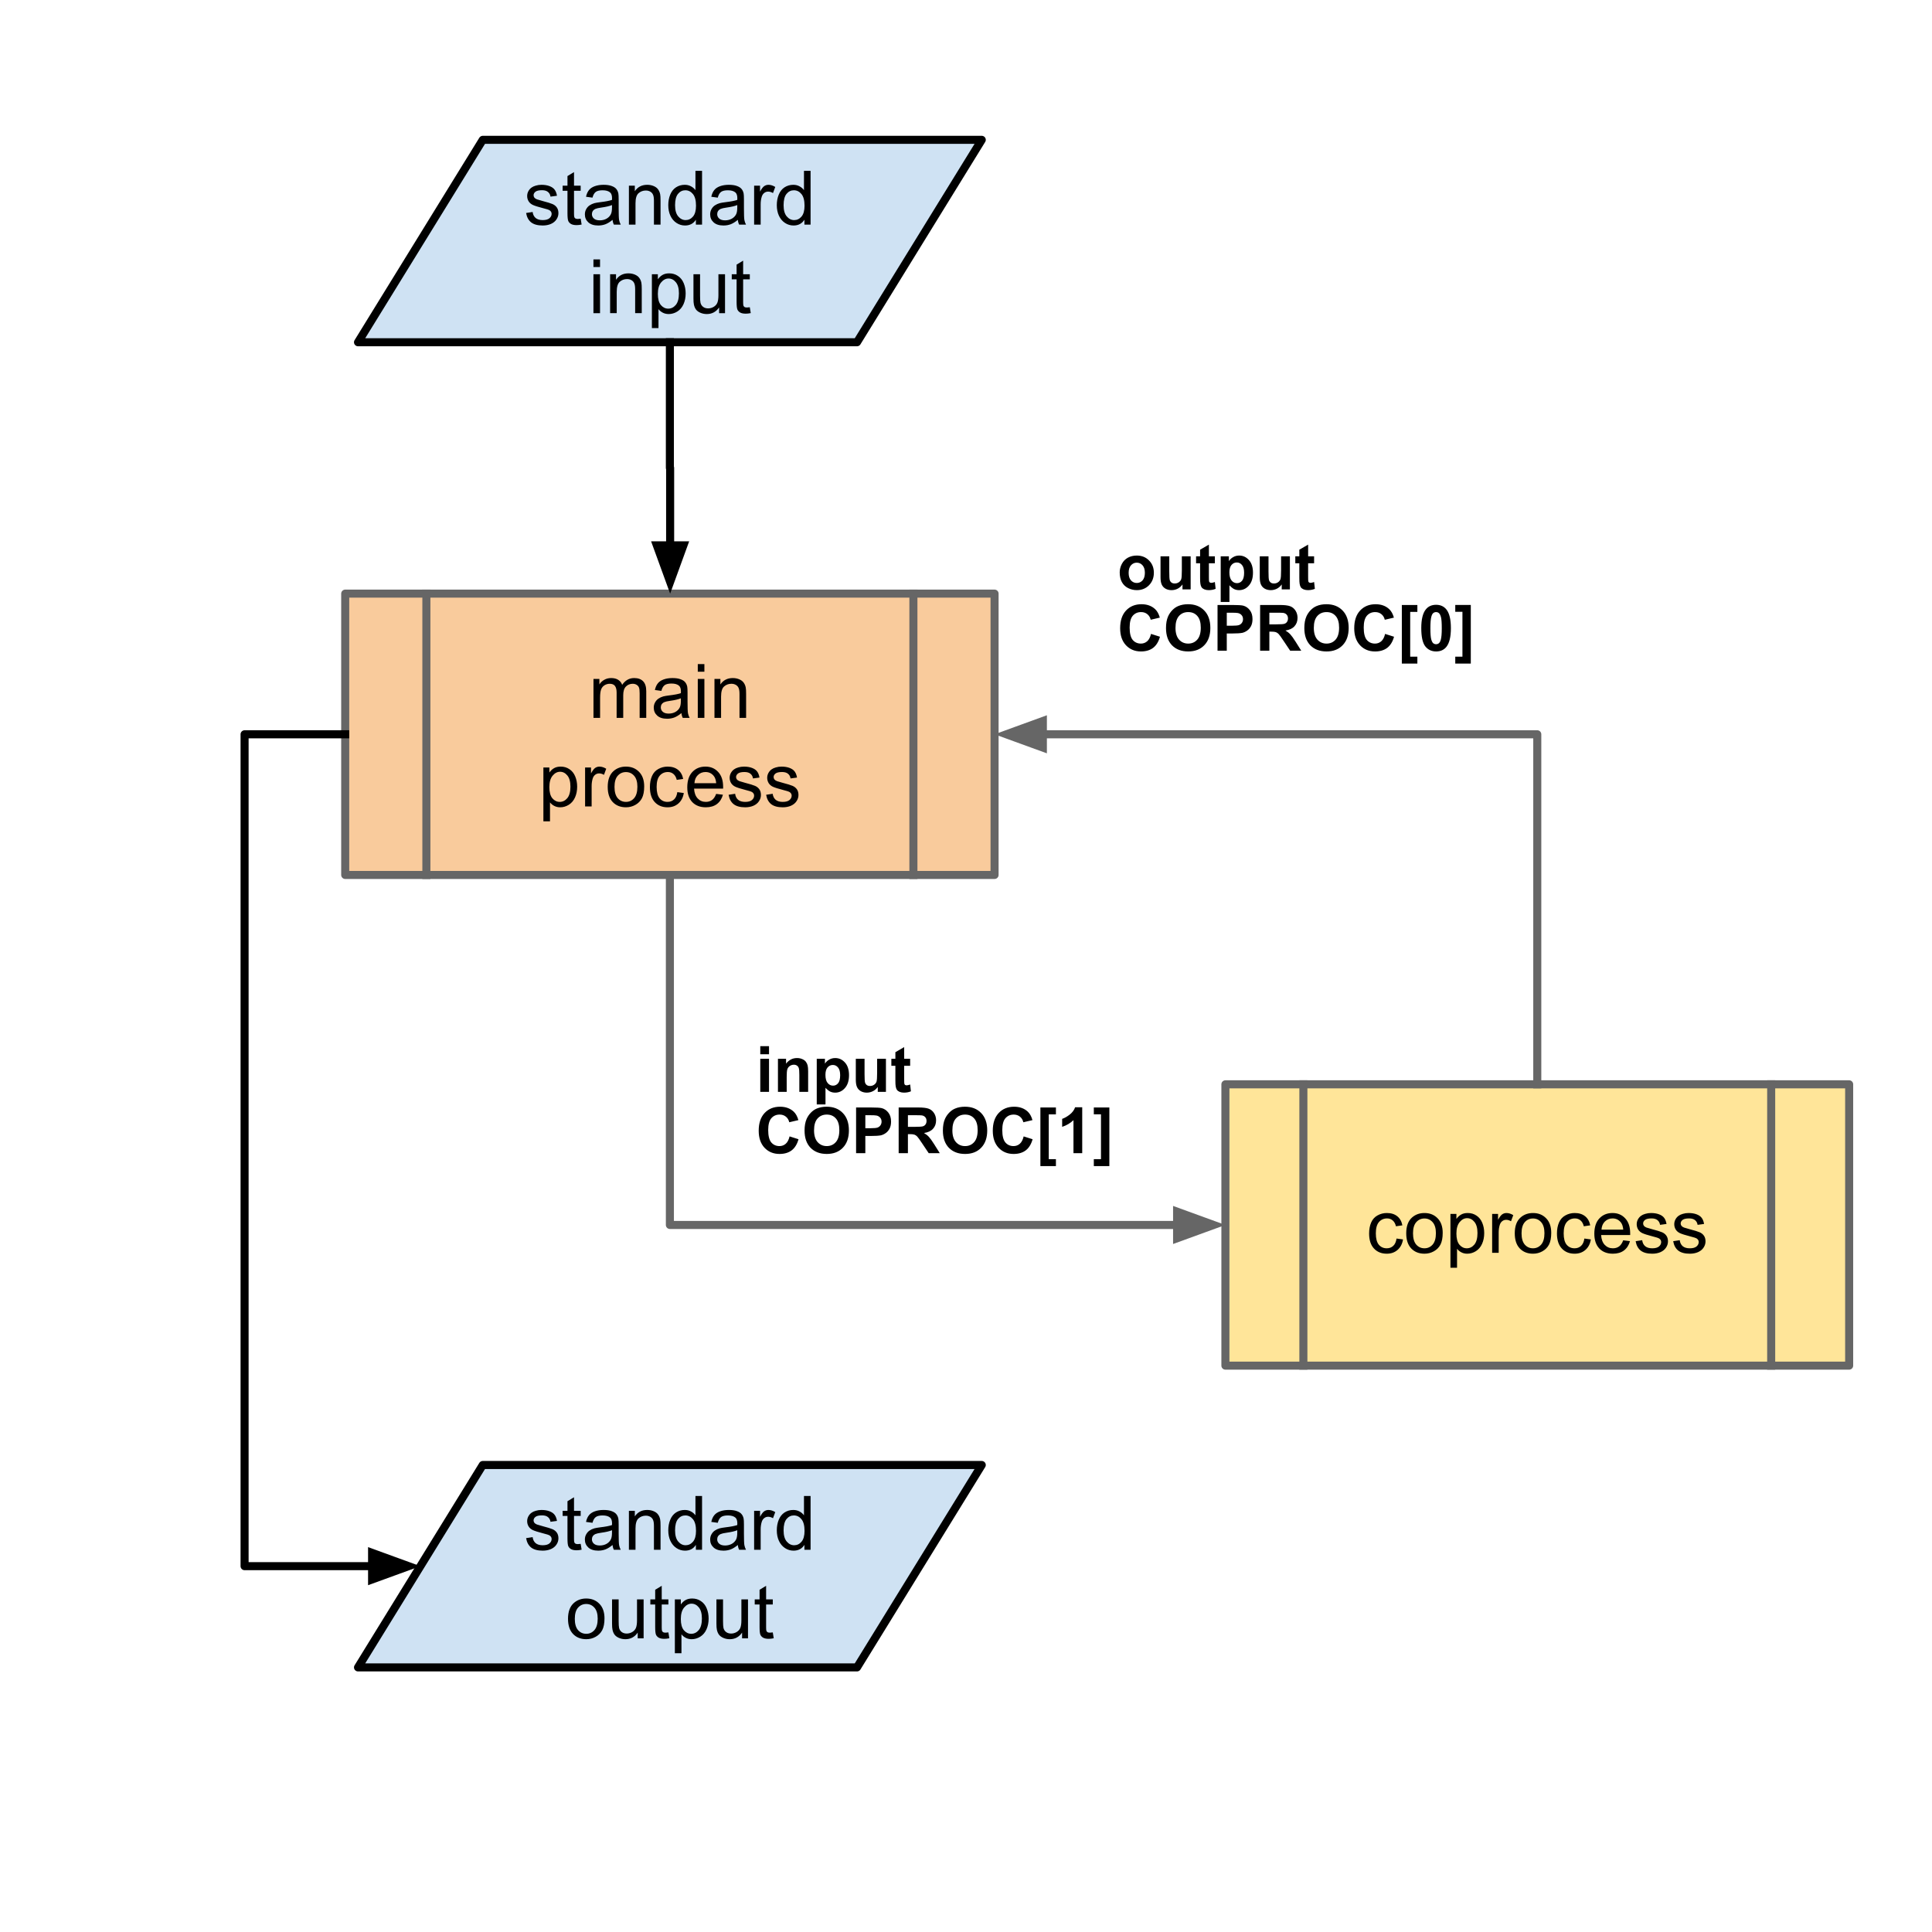 <svg version="1.1" viewBox="0.0 0.0 480.0 480.0" fill="none" stroke="none" stroke-linecap="square" stroke-miterlimit="10" xmlns:xlink="http://www.w3.org/1999/xlink" xmlns="http://www.w3.org/2000/svg"><clipPath id="p.0"><path d="m0 0l480.0 0l0 480.0l-480.0 0l0 -480.0z" clip-rule="nonzero"/></clipPath><g clip-path="url(#p.0)"><path fill="#000000" fill-opacity="0.0" d="m0 0l480.0 0l0 480.0l-480.0 0z" fill-rule="evenodd"/><path fill="#f9cb9c" d="m85.766 147.486l161.331 0l0 69.892l-161.331 0z" fill-rule="evenodd"/><path fill="#000000" fill-opacity="0.0" d="m105.933 147.486l0 69.892m120.998 -69.892l0 69.892" fill-rule="evenodd"/><path fill="#000000" fill-opacity="0.0" d="m85.766 147.486l161.331 0l0 69.892l-161.331 0z" fill-rule="evenodd"/><path stroke="#666666" stroke-width="2.0" stroke-linejoin="round" stroke-linecap="butt" d="m105.933 147.486l0 69.892m120.998 -69.892l0 69.892" fill-rule="evenodd"/><path stroke="#666666" stroke-width="2.0" stroke-linejoin="round" stroke-linecap="butt" d="m85.766 147.486l161.331 0l0 69.892l-161.331 0z" fill-rule="evenodd"/><path fill="#000000" d="m147.448 178.352l0 -9.672l1.469 0l0 1.359q0.453 -0.719 1.203 -1.141q0.766 -0.438 1.719 -0.438q1.078 0 1.766 0.453q0.688 0.438 0.969 1.234q1.156 -1.688 2.984 -1.688q1.453 0 2.219 0.797q0.781 0.797 0.781 2.453l0 6.641l-1.641 0l0 -6.094q0 -0.984 -0.156 -1.406q-0.156 -0.438 -0.578 -0.703q-0.422 -0.266 -0.984 -0.266q-1.016 0 -1.688 0.688q-0.672 0.672 -0.672 2.156l0 5.625l-1.641 0l0 -6.281q0 -1.094 -0.406 -1.641q-0.406 -0.547 -1.312 -0.547q-0.688 0 -1.281 0.359q-0.594 0.359 -0.859 1.062q-0.25 0.703 -0.25 2.031l0 5.016l-1.641 0zm21.853 -1.188q-0.922 0.766 -1.766 1.094q-0.828 0.312 -1.797 0.312q-1.594 0 -2.453 -0.781q-0.859 -0.781 -0.859 -1.984q0 -0.719 0.328 -1.297q0.328 -0.594 0.844 -0.938q0.531 -0.359 1.188 -0.547q0.469 -0.125 1.453 -0.25q1.984 -0.234 2.922 -0.562q0.016 -0.344 0.016 -0.422q0 -1.0 -0.469 -1.422q-0.625 -0.547 -1.875 -0.547q-1.156 0 -1.703 0.406q-0.547 0.406 -0.812 1.422l-1.609 -0.219q0.219 -1.016 0.719 -1.641q0.5 -0.641 1.453 -0.984q0.953 -0.344 2.188 -0.344q1.25 0 2.016 0.297q0.781 0.281 1.141 0.734q0.375 0.438 0.516 1.109q0.078 0.422 0.078 1.516l0 2.188q0 2.281 0.109 2.891q0.109 0.594 0.406 1.156l-1.703 0q-0.266 -0.516 -0.328 -1.188zm-0.141 -3.672q-0.891 0.375 -2.672 0.625q-1.016 0.141 -1.438 0.328q-0.422 0.188 -0.656 0.531q-0.219 0.344 -0.219 0.781q0 0.656 0.5 1.094q0.5 0.438 1.453 0.438q0.938 0 1.672 -0.406q0.75 -0.422 1.094 -1.141q0.266 -0.562 0.266 -1.641l0 -0.609zm4.204 -6.609l0 -1.891l1.641 0l0 1.891l-1.641 0zm0 11.469l0 -9.672l1.641 0l0 9.672l-1.641 0zm4.145 0l0 -9.672l1.469 0l0 1.375q1.062 -1.594 3.078 -1.594q0.875 0 1.609 0.312q0.734 0.312 1.094 0.828q0.375 0.5 0.516 1.203q0.094 0.453 0.094 1.594l0 5.953l-1.641 0l0 -5.891q0 -1.0 -0.203 -1.484q-0.188 -0.5 -0.672 -0.797q-0.484 -0.297 -1.141 -0.297q-1.047 0 -1.812 0.672q-0.75 0.656 -0.75 2.516l0 5.281l-1.641 0z" fill-rule="nonzero"/><path fill="#000000" d="m135.004 204.055l0 -13.375l1.484 0l0 1.25q0.531 -0.734 1.188 -1.094q0.672 -0.375 1.625 -0.375q1.234 0 2.172 0.641q0.953 0.625 1.438 1.797q0.484 1.156 0.484 2.547q0 1.484 -0.531 2.672q-0.531 1.188 -1.547 1.828q-1.016 0.625 -2.141 0.625q-0.812 0 -1.469 -0.344q-0.656 -0.344 -1.062 -0.875l0 4.703l-1.641 0zm1.484 -8.484q0 1.859 0.75 2.766q0.766 0.891 1.828 0.891q1.094 0 1.875 -0.922q0.781 -0.938 0.781 -2.875q0 -1.844 -0.766 -2.766q-0.75 -0.922 -1.812 -0.922q-1.047 0 -1.859 0.984q-0.797 0.969 -0.797 2.844zm8.876 4.781l0 -9.672l1.469 0l0 1.469q0.562 -1.031 1.031 -1.359q0.484 -0.328 1.062 -0.328q0.828 0 1.688 0.531l-0.562 1.516q-0.609 -0.359 -1.203 -0.359q-0.547 0 -0.969 0.328q-0.422 0.328 -0.609 0.891q-0.281 0.875 -0.281 1.922l0 5.062l-1.625 0zm5.619 -4.844q0 -2.688 1.484 -3.969q1.25 -1.078 3.047 -1.078q2.0 0 3.266 1.312q1.266 1.297 1.266 3.609q0 1.859 -0.562 2.938q-0.562 1.062 -1.641 1.656q-1.062 0.594 -2.328 0.594q-2.031 0 -3.281 -1.297q-1.25 -1.312 -1.25 -3.766zm1.688 0q0 1.859 0.797 2.797q0.812 0.922 2.047 0.922q1.219 0 2.031 -0.922q0.812 -0.938 0.812 -2.844q0 -1.797 -0.812 -2.719q-0.812 -0.922 -2.031 -0.922q-1.234 0 -2.047 0.922q-0.797 0.906 -0.797 2.766zm15.61 1.297l1.609 0.219q-0.266 1.656 -1.359 2.609q-1.078 0.938 -2.672 0.938q-1.984 0 -3.188 -1.297q-1.203 -1.297 -1.203 -3.719q0 -1.578 0.516 -2.75q0.516 -1.172 1.578 -1.75q1.062 -0.594 2.312 -0.594q1.578 0 2.578 0.797q1.0 0.797 1.281 2.266l-1.594 0.234q-0.234 -0.969 -0.812 -1.453q-0.578 -0.5 -1.391 -0.5q-1.234 0 -2.016 0.891q-0.781 0.891 -0.781 2.812q0 1.953 0.75 2.844q0.75 0.875 1.953 0.875q0.969 0 1.609 -0.594q0.656 -0.594 0.828 -1.828zm9.641 0.438l1.688 0.203q-0.406 1.484 -1.484 2.312q-1.078 0.812 -2.766 0.812q-2.125 0 -3.375 -1.297q-1.234 -1.312 -1.234 -3.672q0 -2.453 1.25 -3.797q1.266 -1.344 3.266 -1.344q1.938 0 3.156 1.328q1.234 1.312 1.234 3.703q0 0.156 0 0.438l-7.219 0q0.094 1.594 0.906 2.453q0.812 0.844 2.016 0.844q0.906 0 1.547 -0.469q0.641 -0.484 1.016 -1.516zm-5.391 -2.656l5.406 0q-0.109 -1.219 -0.625 -1.828q-0.781 -0.953 -2.031 -0.953q-1.125 0 -1.906 0.766q-0.766 0.75 -0.844 2.016zm8.485 2.875l1.625 -0.25q0.125 0.969 0.75 1.5q0.625 0.516 1.75 0.516q1.125 0 1.672 -0.453q0.547 -0.469 0.547 -1.094q0 -0.547 -0.484 -0.875q-0.328 -0.219 -1.672 -0.547q-1.812 -0.469 -2.516 -0.797q-0.688 -0.328 -1.047 -0.906q-0.359 -0.594 -0.359 -1.312q0 -0.641 0.297 -1.188q0.297 -0.562 0.812 -0.922q0.375 -0.281 1.031 -0.469q0.672 -0.203 1.422 -0.203q1.141 0 2.0 0.328q0.859 0.328 1.266 0.891q0.422 0.562 0.578 1.5l-1.609 0.219q-0.109 -0.75 -0.641 -1.172q-0.516 -0.422 -1.469 -0.422q-1.141 0 -1.625 0.375q-0.469 0.375 -0.469 0.875q0 0.312 0.188 0.578q0.203 0.266 0.641 0.438q0.234 0.094 1.438 0.422q1.75 0.453 2.438 0.75q0.688 0.297 1.078 0.859q0.391 0.562 0.391 1.406q0 0.828 -0.484 1.547q-0.469 0.719 -1.375 1.125q-0.906 0.391 -2.047 0.391q-1.875 0 -2.875 -0.781q-0.984 -0.781 -1.25 -2.328zm9.328 0l1.625 -0.25q0.125 0.969 0.75 1.5q0.625 0.516 1.75 0.516q1.125 0 1.672 -0.453q0.547 -0.469 0.547 -1.094q0 -0.547 -0.484 -0.875q-0.328 -0.219 -1.672 -0.547q-1.812 -0.469 -2.516 -0.797q-0.688 -0.328 -1.047 -0.906q-0.359 -0.594 -0.359 -1.312q0 -0.641 0.297 -1.188q0.297 -0.562 0.812 -0.922q0.375 -0.281 1.031 -0.469q0.672 -0.203 1.422 -0.203q1.141 0 2.0 0.328q0.859 0.328 1.266 0.891q0.422 0.562 0.578 1.5l-1.609 0.219q-0.109 -0.75 -0.641 -1.172q-0.516 -0.422 -1.469 -0.422q-1.141 0 -1.625 0.375q-0.469 0.375 -0.469 0.875q0 0.312 0.188 0.578q0.203 0.266 0.641 0.438q0.234 0.094 1.438 0.422q1.75 0.453 2.438 0.75q0.688 0.297 1.078 0.859q0.391 0.562 0.391 1.406q0 0.828 -0.484 1.547q-0.469 0.719 -1.375 1.125q-0.906 0.391 -2.047 0.391q-1.875 0 -2.875 -0.781q-0.984 -0.781 -1.25 -2.328z" fill-rule="nonzero"/><path fill="#ffe599" d="m304.449 269.394l154.969 0l0 69.892l-154.969 0z" fill-rule="evenodd"/><path fill="#000000" fill-opacity="0.0" d="m323.82 269.394l0 69.892m116.226 -69.892l0 69.892" fill-rule="evenodd"/><path fill="#000000" fill-opacity="0.0" d="m304.449 269.394l154.969 0l0 69.892l-154.969 0z" fill-rule="evenodd"/><path stroke="#666666" stroke-width="2.0" stroke-linejoin="round" stroke-linecap="butt" d="m323.82 269.394l0 69.892m116.226 -69.892l0 69.892" fill-rule="evenodd"/><path stroke="#666666" stroke-width="2.0" stroke-linejoin="round" stroke-linecap="butt" d="m304.449 269.394l154.969 0l0 69.892l-154.969 0z" fill-rule="evenodd"/><path fill="#000000" d="m346.966 307.713l1.609 0.219q-0.266 1.656 -1.359 2.609q-1.078 0.938 -2.672 0.938q-1.984 0 -3.188 -1.297q-1.203 -1.297 -1.203 -3.719q0 -1.578 0.516 -2.75q0.516 -1.172 1.578 -1.75q1.062 -0.594 2.312 -0.594q1.578 0 2.578 0.797q1.0 0.797 1.281 2.266l-1.594 0.234q-0.234 -0.969 -0.812 -1.453q-0.578 -0.5 -1.391 -0.5q-1.234 0 -2.016 0.891q-0.781 0.891 -0.781 2.812q0 1.953 0.75 2.844q0.75 0.875 1.953 0.875q0.969 0 1.609 -0.594q0.656 -0.594 0.828 -1.828zm2.406 -1.297q0 -2.688 1.484 -3.969q1.25 -1.078 3.047 -1.078q2.0 0 3.266 1.312q1.266 1.297 1.266 3.609q0 1.859 -0.562 2.938q-0.562 1.062 -1.641 1.656q-1.062 0.594 -2.328 0.594q-2.031 0 -3.281 -1.297q-1.25 -1.312 -1.25 -3.766zm1.688 0q0 1.859 0.797 2.797q0.812 0.922 2.047 0.922q1.219 0 2.031 -0.922q0.812 -0.938 0.812 -2.844q0 -1.797 -0.812 -2.719q-0.812 -0.922 -2.031 -0.922q-1.234 0 -2.047 0.922q-0.797 0.906 -0.797 2.766zm9.298 8.547l0 -13.375l1.484 0l0 1.25q0.531 -0.734 1.188 -1.094q0.672 -0.375 1.625 -0.375q1.234 0 2.172 0.641q0.953 0.625 1.438 1.797q0.484 1.156 0.484 2.547q0 1.484 -0.531 2.672q-0.531 1.188 -1.547 1.828q-1.016 0.625 -2.141 0.625q-0.812 0 -1.469 -0.344q-0.656 -0.344 -1.062 -0.875l0 4.703l-1.641 0zm1.484 -8.484q0 1.859 0.75 2.766q0.766 0.891 1.828 0.891q1.094 0 1.875 -0.922q0.781 -0.938 0.781 -2.875q0 -1.844 -0.766 -2.766q-0.75 -0.922 -1.812 -0.922q-1.047 0 -1.859 0.984q-0.797 0.969 -0.797 2.844zm8.876 4.781l0 -9.672l1.469 0l0 1.469q0.562 -1.031 1.031 -1.359q0.484 -0.328 1.062 -0.328q0.828 0 1.688 0.531l-0.562 1.516q-0.609 -0.359 -1.203 -0.359q-0.547 0 -0.969 0.328q-0.422 0.328 -0.609 0.891q-0.281 0.875 -0.281 1.922l0 5.062l-1.625 0zm5.619 -4.844q0 -2.688 1.484 -3.969q1.25 -1.078 3.047 -1.078q2.0 0 3.266 1.312q1.266 1.297 1.266 3.609q0 1.859 -0.562 2.938q-0.562 1.062 -1.641 1.656q-1.062 0.594 -2.328 0.594q-2.031 0 -3.281 -1.297q-1.25 -1.312 -1.25 -3.766zm1.688 0q0 1.859 0.797 2.797q0.812 0.922 2.047 0.922q1.219 0 2.031 -0.922q0.812 -0.938 0.812 -2.844q0 -1.797 -0.812 -2.719q-0.812 -0.922 -2.031 -0.922q-1.234 0 -2.047 0.922q-0.797 0.906 -0.797 2.766zm15.61 1.297l1.609 0.219q-0.266 1.656 -1.359 2.609q-1.078 0.938 -2.672 0.938q-1.984 0 -3.188 -1.297q-1.203 -1.297 -1.203 -3.719q0 -1.578 0.516 -2.75q0.516 -1.172 1.578 -1.75q1.062 -0.594 2.312 -0.594q1.578 0 2.578 0.797q1.0 0.797 1.281 2.266l-1.594 0.234q-0.234 -0.969 -0.812 -1.453q-0.578 -0.5 -1.391 -0.5q-1.234 0 -2.016 0.891q-0.781 0.891 -0.781 2.812q0 1.953 0.75 2.844q0.75 0.875 1.953 0.875q0.969 0 1.609 -0.594q0.656 -0.594 0.828 -1.828zm9.641 0.438l1.688 0.203q-0.406 1.484 -1.484 2.312q-1.078 0.812 -2.766 0.812q-2.125 0 -3.375 -1.297q-1.234 -1.312 -1.234 -3.672q0 -2.453 1.25 -3.797q1.266 -1.344 3.266 -1.344q1.938 0 3.156 1.328q1.234 1.312 1.234 3.703q0 0.156 0 0.438l-7.219 0q0.094 1.594 0.906 2.453q0.812 0.844 2.016 0.844q0.906 0 1.547 -0.469q0.641 -0.484 1.016 -1.516zm-5.391 -2.656l5.406 0q-0.109 -1.219 -0.625 -1.828q-0.781 -0.953 -2.031 -0.953q-1.125 0 -1.906 0.766q-0.766 0.75 -0.844 2.016zm8.485 2.875l1.625 -0.25q0.125 0.969 0.75 1.5q0.625 0.516 1.75 0.516q1.125 0 1.672 -0.453q0.547 -0.469 0.547 -1.094q0 -0.547 -0.484 -0.875q-0.328 -0.219 -1.672 -0.547q-1.812 -0.469 -2.516 -0.797q-0.688 -0.328 -1.047 -0.906q-0.359 -0.594 -0.359 -1.312q0 -0.641 0.297 -1.188q0.297 -0.562 0.812 -0.922q0.375 -0.281 1.031 -0.469q0.672 -0.203 1.422 -0.203q1.141 0 2.0 0.328q0.859 0.328 1.266 0.891q0.422 0.562 0.578 1.5l-1.609 0.219q-0.109 -0.75 -0.641 -1.172q-0.516 -0.422 -1.469 -0.422q-1.141 0 -1.625 0.375q-0.469 0.375 -0.469 0.875q0 0.312 0.188 0.578q0.203 0.266 0.641 0.438q0.234 0.094 1.438 0.422q1.75 0.453 2.438 0.75q0.688 0.297 1.078 0.859q0.391 0.562 0.391 1.406q0 0.828 -0.484 1.547q-0.469 0.719 -1.375 1.125q-0.906 0.391 -2.047 0.391q-1.875 0 -2.875 -0.781q-0.984 -0.781 -1.25 -2.328zm9.328 0l1.625 -0.25q0.125 0.969 0.75 1.5q0.625 0.516 1.75 0.516q1.125 0 1.672 -0.453q0.547 -0.469 0.547 -1.094q0 -0.547 -0.484 -0.875q-0.328 -0.219 -1.672 -0.547q-1.812 -0.469 -2.516 -0.797q-0.688 -0.328 -1.047 -0.906q-0.359 -0.594 -0.359 -1.312q0 -0.641 0.297 -1.188q0.297 -0.562 0.812 -0.922q0.375 -0.281 1.031 -0.469q0.672 -0.203 1.422 -0.203q1.141 0 2.0 0.328q0.859 0.328 1.266 0.891q0.422 0.562 0.578 1.5l-1.609 0.219q-0.109 -0.75 -0.641 -1.172q-0.516 -0.422 -1.469 -0.422q-1.141 0 -1.625 0.375q-0.469 0.375 -0.469 0.875q0 0.312 0.188 0.578q0.203 0.266 0.641 0.438q0.234 0.094 1.438 0.422q1.75 0.453 2.438 0.75q0.688 0.297 1.078 0.859q0.391 0.562 0.391 1.406q0 0.828 -0.484 1.547q-0.469 0.719 -1.375 1.125q-0.906 0.391 -2.047 0.391q-1.875 0 -2.875 -0.781q-0.984 -0.781 -1.25 -2.328z" fill-rule="nonzero"/><path fill="#000000" fill-opacity="0.0" d="m166.432 217.378l0 86.961l138.016 0" fill-rule="evenodd"/><path stroke="#666666" stroke-width="2.0" stroke-linejoin="round" stroke-linecap="butt" d="m166.432 217.378l0 86.961l126.016 0" fill-rule="evenodd"/><path fill="#666666" stroke="#666666" stroke-width="2.0" stroke-linecap="butt" d="m292.447 307.642l9.076 -3.303l-9.076 -3.303z" fill-rule="evenodd"/><path fill="#000000" fill-opacity="0.0" d="m381.933 269.394l0 -86.961l-134.835 0" fill-rule="evenodd"/><path stroke="#666666" stroke-width="2.0" stroke-linejoin="round" stroke-linecap="butt" d="m381.933 269.394l0 -86.961l-122.835 0" fill-rule="evenodd"/><path fill="#666666" stroke="#666666" stroke-width="2.0" stroke-linecap="butt" d="m259.098 179.13l-9.076 3.303l9.076 3.303z" fill-rule="evenodd"/><path fill="#000000" fill-opacity="0.0" d="m85.766 182.432l-25 0l0 206.677l43.677 0" fill-rule="evenodd"/><path stroke="#000000" stroke-width="2.0" stroke-linejoin="round" stroke-linecap="butt" d="m85.766 182.432l-25 0l0 206.677l31.677 0" fill-rule="evenodd"/><path fill="#000000" stroke="#000000" stroke-width="2.0" stroke-linecap="butt" d="m92.444 392.412l9.076 -3.303l-9.076 -3.303z" fill-rule="evenodd"/><path fill="#cfe2f3" d="m88.946 85.029l30.994 -50.286l123.975 0l-30.994 50.286z" fill-rule="evenodd"/><path stroke="#000000" stroke-width="2.0" stroke-linejoin="round" stroke-linecap="butt" d="m88.946 85.029l30.994 -50.286l123.975 0l-30.994 50.286z" fill-rule="evenodd"/><path fill="#000000" d="m130.707 52.915l1.625 -0.25q0.125 0.969 0.75 1.5q0.625 0.516 1.75 0.516q1.125 0 1.672 -0.453q0.547 -0.469 0.547 -1.094q0 -0.547 -0.484 -0.875q-0.328 -0.219 -1.672 -0.547q-1.812 -0.469 -2.516 -0.797q-0.688 -0.328 -1.047 -0.906q-0.359 -0.594 -0.359 -1.312q0 -0.641 0.297 -1.188q0.297 -0.562 0.812 -0.922q0.375 -0.281 1.031 -0.469q0.672 -0.203 1.422 -0.203q1.141 0 2.0 0.328q0.859 0.328 1.266 0.891q0.422 0.562 0.578 1.5l-1.609 0.219q-0.109 -0.75 -0.641 -1.172q-0.516 -0.422 -1.469 -0.422q-1.141 0 -1.625 0.375q-0.469 0.375 -0.469 0.875q0 0.312 0.188 0.578q0.203 0.266 0.641 0.438q0.234 0.094 1.438 0.422q1.75 0.453 2.438 0.75q0.688 0.297 1.078 0.859q0.391 0.562 0.391 1.406q0 0.828 -0.484 1.547q-0.469 0.719 -1.375 1.125q-0.906 0.391 -2.047 0.391q-1.875 0 -2.875 -0.781q-0.984 -0.781 -1.25 -2.328zm13.562 1.422l0.234 1.453q-0.688 0.141 -1.234 0.141q-0.891 0 -1.391 -0.281q-0.484 -0.281 -0.688 -0.734q-0.203 -0.469 -0.203 -1.938l0 -5.578l-1.203 0l0 -1.266l1.203 0l0 -2.391l1.625 -0.984l0 3.375l1.656 0l0 1.266l-1.656 0l0 5.672q0 0.688 0.078 0.891q0.094 0.203 0.281 0.328q0.203 0.109 0.578 0.109q0.266 0 0.719 -0.062zm7.918 0.281q-0.922 0.766 -1.766 1.094q-0.828 0.312 -1.797 0.312q-1.594 0 -2.453 -0.781q-0.859 -0.781 -0.859 -1.984q0 -0.719 0.328 -1.297q0.328 -0.594 0.844 -0.938q0.531 -0.359 1.188 -0.547q0.469 -0.125 1.453 -0.25q1.984 -0.234 2.922 -0.562q0.016 -0.344 0.016 -0.422q0 -1.0 -0.469 -1.422q-0.625 -0.547 -1.875 -0.547q-1.156 0 -1.703 0.406q-0.547 0.406 -0.812 1.422l-1.609 -0.219q0.219 -1.016 0.719 -1.641q0.5 -0.641 1.453 -0.984q0.953 -0.344 2.188 -0.344q1.25 0 2.016 0.297q0.781 0.281 1.141 0.734q0.375 0.438 0.516 1.109q0.078 0.422 0.078 1.516l0 2.188q0 2.281 0.109 2.891q0.109 0.594 0.406 1.156l-1.703 0q-0.266 -0.516 -0.328 -1.188zm-0.141 -3.672q-0.891 0.375 -2.672 0.625q-1.016 0.141 -1.438 0.328q-0.422 0.188 -0.656 0.531q-0.219 0.344 -0.219 0.781q0 0.656 0.5 1.094q0.5 0.438 1.453 0.438q0.938 0 1.672 -0.406q0.75 -0.422 1.094 -1.141q0.266 -0.562 0.266 -1.641l0 -0.609zm4.204 4.859l0 -9.672l1.469 0l0 1.375q1.062 -1.594 3.078 -1.594q0.875 0 1.609 0.312q0.734 0.312 1.094 0.828q0.375 0.5 0.516 1.203q0.094 0.453 0.094 1.594l0 5.953l-1.641 0l0 -5.891q0 -1.0 -0.203 -1.484q-0.188 -0.5 -0.672 -0.797q-0.484 -0.297 -1.141 -0.297q-1.047 0 -1.812 0.672q-0.75 0.656 -0.75 2.516l0 5.281l-1.641 0zm16.641 0l0 -1.219q-0.906 1.438 -2.703 1.438q-1.156 0 -2.125 -0.641q-0.969 -0.641 -1.5 -1.781q-0.531 -1.141 -0.531 -2.625q0 -1.453 0.484 -2.625q0.484 -1.188 1.438 -1.812q0.969 -0.625 2.172 -0.625q0.875 0 1.547 0.375q0.688 0.359 1.109 0.953l0 -4.797l1.641 0l0 13.359l-1.531 0zm-5.172 -4.828q0 1.859 0.781 2.781q0.781 0.922 1.844 0.922q1.078 0 1.828 -0.875q0.75 -0.891 0.75 -2.688q0 -1.984 -0.766 -2.906q-0.766 -0.938 -1.891 -0.938q-1.078 0 -1.812 0.891q-0.734 0.891 -0.734 2.812zm15.594 3.641q-0.922 0.766 -1.766 1.094q-0.828 0.312 -1.797 0.312q-1.594 0 -2.453 -0.781q-0.859 -0.781 -0.859 -1.984q0 -0.719 0.328 -1.297q0.328 -0.594 0.844 -0.938q0.531 -0.359 1.188 -0.547q0.469 -0.125 1.453 -0.25q1.984 -0.234 2.922 -0.562q0.016 -0.344 0.016 -0.422q0 -1.0 -0.469 -1.422q-0.625 -0.547 -1.875 -0.547q-1.156 0 -1.703 0.406q-0.547 0.406 -0.812 1.422l-1.609 -0.219q0.219 -1.016 0.719 -1.641q0.5 -0.641 1.453 -0.984q0.953 -0.344 2.188 -0.344q1.25 0 2.016 0.297q0.781 0.281 1.141 0.734q0.375 0.438 0.516 1.109q0.078 0.422 0.078 1.516l0 2.188q0 2.281 0.109 2.891q0.109 0.594 0.406 1.156l-1.703 0q-0.266 -0.516 -0.328 -1.188zm-0.141 -3.672q-0.891 0.375 -2.672 0.625q-1.016 0.141 -1.438 0.328q-0.422 0.188 -0.656 0.531q-0.219 0.344 -0.219 0.781q0 0.656 0.5 1.094q0.5 0.438 1.453 0.438q0.938 0 1.672 -0.406q0.75 -0.422 1.094 -1.141q0.266 -0.562 0.266 -1.641l0 -0.609zm4.188 4.859l0 -9.672l1.469 0l0 1.469q0.562 -1.031 1.031 -1.359q0.484 -0.328 1.062 -0.328q0.828 0 1.688 0.531l-0.562 1.516q-0.609 -0.359 -1.203 -0.359q-0.547 0 -0.969 0.328q-0.422 0.328 -0.609 0.891q-0.281 0.875 -0.281 1.922l0 5.062l-1.625 0zm12.494 0l0 -1.219q-0.906 1.438 -2.703 1.438q-1.156 0 -2.125 -0.641q-0.969 -0.641 -1.5 -1.781q-0.531 -1.141 -0.531 -2.625q0 -1.453 0.484 -2.625q0.484 -1.188 1.438 -1.812q0.969 -0.625 2.172 -0.625q0.875 0 1.547 0.375q0.688 0.359 1.109 0.953l0 -4.797l1.641 0l0 13.359l-1.531 0zm-5.172 -4.828q0 1.859 0.781 2.781q0.781 0.922 1.844 0.922q1.078 0 1.828 -0.875q0.75 -0.891 0.75 -2.688q0 -1.984 -0.766 -2.906q-0.766 -0.938 -1.891 -0.938q-1.078 0 -1.812 0.891q-0.734 0.891 -0.734 2.812z" fill-rule="nonzero"/><path fill="#000000" d="m147.437 66.337l0 -1.891l1.641 0l0 1.891l-1.641 0zm0 11.469l0 -9.672l1.641 0l0 9.672l-1.641 0zm4.145 0l0 -9.672l1.469 0l0 1.375q1.062 -1.594 3.078 -1.594q0.875 0 1.609 0.312q0.734 0.312 1.094 0.828q0.375 0.5 0.516 1.203q0.094 0.453 0.094 1.594l0 5.953l-1.641 0l0 -5.891q0 -1.0 -0.203 -1.484q-0.188 -0.5 -0.672 -0.797q-0.484 -0.297 -1.141 -0.297q-1.047 0 -1.812 0.672q-0.75 0.656 -0.75 2.516l0 5.281l-1.641 0zm10.376 3.703l0 -13.375l1.484 0l0 1.25q0.531 -0.734 1.188 -1.094q0.672 -0.375 1.625 -0.375q1.234 0 2.172 0.641q0.953 0.625 1.438 1.797q0.484 1.156 0.484 2.547q0 1.484 -0.531 2.672q-0.531 1.188 -1.547 1.828q-1.016 0.625 -2.141 0.625q-0.812 0 -1.469 -0.344q-0.656 -0.344 -1.062 -0.875l0 4.703l-1.641 0zm1.484 -8.484q0 1.859 0.75 2.766q0.766 0.891 1.828 0.891q1.094 0 1.875 -0.922q0.781 -0.938 0.781 -2.875q0 -1.844 -0.766 -2.766q-0.75 -0.922 -1.812 -0.922q-1.047 0 -1.859 0.984q-0.797 0.969 -0.797 2.844zm15.219 4.781l0 -1.422q-1.125 1.641 -3.062 1.641q-0.859 0 -1.609 -0.328q-0.734 -0.328 -1.094 -0.828q-0.359 -0.5 -0.5 -1.219q-0.109 -0.469 -0.109 -1.531l0 -5.984l1.641 0l0 5.359q0 1.281 0.109 1.734q0.156 0.641 0.656 1.016q0.5 0.375 1.234 0.375q0.734 0 1.375 -0.375q0.656 -0.391 0.922 -1.031q0.266 -0.656 0.266 -1.891l0 -5.188l1.641 0l0 9.672l-1.469 0zm7.626 -1.469l0.234 1.453q-0.688 0.141 -1.234 0.141q-0.891 0 -1.391 -0.281q-0.484 -0.281 -0.688 -0.734q-0.203 -0.469 -0.203 -1.938l0 -5.578l-1.203 0l0 -1.266l1.203 0l0 -2.391l1.625 -0.984l0 3.375l1.656 0l0 1.266l-1.656 0l0 5.672q0 0.688 0.078 0.891q0.094 0.203 0.281 0.328q0.203 0.109 0.578 0.109q0.266 0 0.719 -0.062z" fill-rule="nonzero"/><path fill="#cfe2f3" d="m88.946 414.26l30.994 -50.286l123.975 0l-30.994 50.286z" fill-rule="evenodd"/><path stroke="#000000" stroke-width="2.0" stroke-linejoin="round" stroke-linecap="butt" d="m88.946 414.26l30.994 -50.286l123.975 0l-30.994 50.286z" fill-rule="evenodd"/><path fill="#000000" d="m130.707 382.146l1.625 -0.25q0.125 0.969 0.75 1.5q0.625 0.516 1.75 0.516q1.125 0 1.672 -0.453q0.547 -0.469 0.547 -1.094q0 -0.547 -0.484 -0.875q-0.328 -0.219 -1.672 -0.547q-1.812 -0.469 -2.516 -0.797q-0.688 -0.328 -1.047 -0.906q-0.359 -0.594 -0.359 -1.312q0 -0.641 0.297 -1.188q0.297 -0.562 0.812 -0.922q0.375 -0.281 1.031 -0.469q0.672 -0.203 1.422 -0.203q1.141 0 2.0 0.328q0.859 0.328 1.266 0.891q0.422 0.562 0.578 1.5l-1.609 0.219q-0.109 -0.75 -0.641 -1.172q-0.516 -0.422 -1.469 -0.422q-1.141 0 -1.625 0.375q-0.469 0.375 -0.469 0.875q0 0.312 0.188 0.578q0.203 0.266 0.641 0.438q0.234 0.094 1.438 0.422q1.75 0.453 2.438 0.75q0.688 0.297 1.078 0.859q0.391 0.562 0.391 1.406q0 0.828 -0.484 1.547q-0.469 0.719 -1.375 1.125q-0.906 0.391 -2.047 0.391q-1.875 0 -2.875 -0.781q-0.984 -0.781 -1.25 -2.328zm13.562 1.422l0.234 1.453q-0.688 0.141 -1.234 0.141q-0.891 0 -1.391 -0.281q-0.484 -0.281 -0.688 -0.734q-0.203 -0.469 -0.203 -1.938l0 -5.578l-1.203 0l0 -1.266l1.203 0l0 -2.391l1.625 -0.984l0 3.375l1.656 0l0 1.266l-1.656 0l0 5.672q0 0.688 0.078 0.891q0.094 0.203 0.281 0.328q0.203 0.109 0.578 0.109q0.266 0 0.719 -0.062zm7.918 0.281q-0.922 0.766 -1.766 1.094q-0.828 0.312 -1.797 0.312q-1.594 0 -2.453 -0.781q-0.859 -0.781 -0.859 -1.984q0 -0.719 0.328 -1.297q0.328 -0.594 0.844 -0.938q0.531 -0.359 1.188 -0.547q0.469 -0.125 1.453 -0.25q1.984 -0.234 2.922 -0.562q0.016 -0.344 0.016 -0.422q0 -1.0 -0.469 -1.422q-0.625 -0.547 -1.875 -0.547q-1.156 0 -1.703 0.406q-0.547 0.406 -0.812 1.422l-1.609 -0.219q0.219 -1.016 0.719 -1.641q0.5 -0.641 1.453 -0.984q0.953 -0.344 2.188 -0.344q1.25 0 2.016 0.297q0.781 0.281 1.141 0.734q0.375 0.438 0.516 1.109q0.078 0.422 0.078 1.516l0 2.188q0 2.281 0.109 2.891q0.109 0.594 0.406 1.156l-1.703 0q-0.266 -0.516 -0.328 -1.188zm-0.141 -3.672q-0.891 0.375 -2.672 0.625q-1.016 0.141 -1.438 0.328q-0.422 0.188 -0.656 0.531q-0.219 0.344 -0.219 0.781q0 0.656 0.5 1.094q0.5 0.438 1.453 0.438q0.938 0 1.672 -0.406q0.75 -0.422 1.094 -1.141q0.266 -0.562 0.266 -1.641l0 -0.609zm4.204 4.859l0 -9.672l1.469 0l0 1.375q1.062 -1.594 3.078 -1.594q0.875 0 1.609 0.312q0.734 0.312 1.094 0.828q0.375 0.5 0.516 1.203q0.094 0.453 0.094 1.594l0 5.953l-1.641 0l0 -5.891q0 -1.0 -0.203 -1.484q-0.188 -0.5 -0.672 -0.797q-0.484 -0.297 -1.141 -0.297q-1.047 0 -1.812 0.672q-0.75 0.656 -0.75 2.516l0 5.281l-1.641 0zm16.641 0l0 -1.219q-0.906 1.438 -2.703 1.438q-1.156 0 -2.125 -0.641q-0.969 -0.641 -1.5 -1.781q-0.531 -1.141 -0.531 -2.625q0 -1.453 0.484 -2.625q0.484 -1.188 1.438 -1.812q0.969 -0.625 2.172 -0.625q0.875 0 1.547 0.375q0.688 0.359 1.109 0.953l0 -4.797l1.641 0l0 13.359l-1.531 0zm-5.172 -4.828q0 1.859 0.781 2.781q0.781 0.922 1.844 0.922q1.078 0 1.828 -0.875q0.75 -0.891 0.75 -2.688q0 -1.984 -0.766 -2.906q-0.766 -0.938 -1.891 -0.938q-1.078 0 -1.812 0.891q-0.734 0.891 -0.734 2.812zm15.594 3.641q-0.922 0.766 -1.766 1.094q-0.828 0.312 -1.797 0.312q-1.594 0 -2.453 -0.781q-0.859 -0.781 -0.859 -1.984q0 -0.719 0.328 -1.297q0.328 -0.594 0.844 -0.938q0.531 -0.359 1.188 -0.547q0.469 -0.125 1.453 -0.25q1.984 -0.234 2.922 -0.562q0.016 -0.344 0.016 -0.422q0 -1.0 -0.469 -1.422q-0.625 -0.547 -1.875 -0.547q-1.156 0 -1.703 0.406q-0.547 0.406 -0.812 1.422l-1.609 -0.219q0.219 -1.016 0.719 -1.641q0.5 -0.641 1.453 -0.984q0.953 -0.344 2.188 -0.344q1.25 0 2.016 0.297q0.781 0.281 1.141 0.734q0.375 0.438 0.516 1.109q0.078 0.422 0.078 1.516l0 2.188q0 2.281 0.109 2.891q0.109 0.594 0.406 1.156l-1.703 0q-0.266 -0.516 -0.328 -1.188zm-0.141 -3.672q-0.891 0.375 -2.672 0.625q-1.016 0.141 -1.438 0.328q-0.422 0.188 -0.656 0.531q-0.219 0.344 -0.219 0.781q0 0.656 0.5 1.094q0.5 0.438 1.453 0.438q0.938 0 1.672 -0.406q0.75 -0.422 1.094 -1.141q0.266 -0.562 0.266 -1.641l0 -0.609zm4.188 4.859l0 -9.672l1.469 0l0 1.469q0.562 -1.031 1.031 -1.359q0.484 -0.328 1.062 -0.328q0.828 0 1.688 0.531l-0.562 1.516q-0.609 -0.359 -1.203 -0.359q-0.547 0 -0.969 0.328q-0.422 0.328 -0.609 0.891q-0.281 0.875 -0.281 1.922l0 5.062l-1.625 0zm12.494 0l0 -1.219q-0.906 1.438 -2.703 1.438q-1.156 0 -2.125 -0.641q-0.969 -0.641 -1.5 -1.781q-0.531 -1.141 -0.531 -2.625q0 -1.453 0.484 -2.625q0.484 -1.188 1.438 -1.812q0.969 -0.625 2.172 -0.625q0.875 0 1.547 0.375q0.688 0.359 1.109 0.953l0 -4.797l1.641 0l0 13.359l-1.531 0zm-5.172 -4.828q0 1.859 0.781 2.781q0.781 0.922 1.844 0.922q1.078 0 1.828 -0.875q0.75 -0.891 0.75 -2.688q0 -1.984 -0.766 -2.906q-0.766 -0.938 -1.891 -0.938q-1.078 0 -1.812 0.891q-0.734 0.891 -0.734 2.812z" fill-rule="nonzero"/><path fill="#000000" d="m141.121 402.193q0 -2.688 1.484 -3.969q1.25 -1.078 3.047 -1.078q2.0 0 3.266 1.312q1.266 1.297 1.266 3.609q0 1.859 -0.562 2.938q-0.562 1.062 -1.641 1.656q-1.062 0.594 -2.328 0.594q-2.031 0 -3.281 -1.297q-1.25 -1.312 -1.25 -3.766zm1.688 0q0 1.859 0.797 2.797q0.812 0.922 2.047 0.922q1.219 0 2.031 -0.922q0.812 -0.938 0.812 -2.844q0 -1.797 -0.812 -2.719q-0.812 -0.922 -2.031 -0.922q-1.234 0 -2.047 0.922q-0.797 0.906 -0.797 2.766zm15.626 4.844l0 -1.422q-1.125 1.641 -3.062 1.641q-0.859 0 -1.609 -0.328q-0.734 -0.328 -1.094 -0.828q-0.359 -0.5 -0.5 -1.219q-0.109 -0.469 -0.109 -1.531l0 -5.984l1.641 0l0 5.359q0 1.281 0.109 1.734q0.156 0.641 0.656 1.016q0.5 0.375 1.234 0.375q0.734 0 1.375 -0.375q0.656 -0.391 0.922 -1.031q0.266 -0.656 0.266 -1.891l0 -5.188l1.641 0l0 9.672l-1.469 0zm7.626 -1.469l0.234 1.453q-0.688 0.141 -1.234 0.141q-0.891 0 -1.391 -0.281q-0.484 -0.281 -0.688 -0.734q-0.203 -0.469 -0.203 -1.938l0 -5.578l-1.203 0l0 -1.266l1.203 0l0 -2.391l1.625 -0.984l0 3.375l1.656 0l0 1.266l-1.656 0l0 5.672q0 0.688 0.078 0.891q0.094 0.203 0.281 0.328q0.203 0.109 0.578 0.109q0.266 0 0.719 -0.062zm1.605 5.172l0 -13.375l1.484 0l0 1.25q0.531 -0.734 1.188 -1.094q0.672 -0.375 1.625 -0.375q1.234 0 2.172 0.641q0.953 0.625 1.438 1.797q0.484 1.156 0.484 2.547q0 1.484 -0.531 2.672q-0.531 1.188 -1.547 1.828q-1.016 0.625 -2.141 0.625q-0.812 0 -1.469 -0.344q-0.656 -0.344 -1.062 -0.875l0 4.703l-1.641 0zm1.484 -8.484q0 1.859 0.75 2.766q0.766 0.891 1.828 0.891q1.094 0 1.875 -0.922q0.781 -0.938 0.781 -2.875q0 -1.844 -0.766 -2.766q-0.75 -0.922 -1.812 -0.922q-1.047 0 -1.859 0.984q-0.797 0.969 -0.797 2.844zm15.219 4.781l0 -1.422q-1.125 1.641 -3.062 1.641q-0.859 0 -1.609 -0.328q-0.734 -0.328 -1.094 -0.828q-0.359 -0.5 -0.5 -1.219q-0.109 -0.469 -0.109 -1.531l0 -5.984l1.641 0l0 5.359q0 1.281 0.109 1.734q0.156 0.641 0.656 1.016q0.5 0.375 1.234 0.375q0.734 0 1.375 -0.375q0.656 -0.391 0.922 -1.031q0.266 -0.656 0.266 -1.891l0 -5.188l1.641 0l0 9.672l-1.469 0zm7.626 -1.469l0.234 1.453q-0.688 0.141 -1.234 0.141q-0.891 0 -1.391 -0.281q-0.484 -0.281 -0.688 -0.734q-0.203 -0.469 -0.203 -1.938l0 -5.578l-1.203 0l0 -1.266l1.203 0l0 -2.391l1.625 -0.984l0 3.375l1.656 0l0 1.266l-1.656 0l0 5.672q0 0.688 0.078 0.891q0.094 0.203 0.281 0.328q0.203 0.109 0.578 0.109q0.266 0 0.719 -0.062z" fill-rule="nonzero"/><path fill="#000000" fill-opacity="0.0" d="m166.43 85.029l0 31.228l0.063 0l0 31.228" fill-rule="evenodd"/><path stroke="#000000" stroke-width="2.0" stroke-linejoin="round" stroke-linecap="butt" d="m166.43 85.029l0 31.228l0.063 0l0 19.228" fill-rule="evenodd"/><path fill="#000000" stroke="#000000" stroke-width="2.0" stroke-linecap="butt" d="m163.19 135.486l3.303 9.076l3.303 -9.076z" fill-rule="evenodd"/><path fill="#000000" fill-opacity="0.0" d="m178.748 250.089l113.386 0l0 50.299l-113.386 0z" fill-rule="evenodd"/><path fill="#000000" d="m188.889 261.931l0 -2.016l2.172 0l0 2.016l-2.172 0zm0 9.344l0 -8.219l2.172 0l0 8.219l-2.172 0zm11.891 0l-2.188 0l0 -4.203q0 -1.328 -0.141 -1.719q-0.125 -0.391 -0.453 -0.609q-0.312 -0.219 -0.75 -0.219q-0.562 0 -1.016 0.312q-0.453 0.312 -0.625 0.828q-0.156 0.5 -0.156 1.891l0 3.719l-2.172 0l0 -8.219l2.016 0l0 1.203q1.078 -1.391 2.719 -1.391q0.719 0 1.312 0.266q0.594 0.25 0.891 0.656q0.312 0.406 0.438 0.922q0.125 0.5 0.125 1.453l0 5.109zm2.141 -8.219l2.031 0l0 1.203q0.391 -0.625 1.062 -1.0q0.672 -0.391 1.5 -0.391q1.422 0 2.422 1.125q1.0 1.109 1.0 3.125q0 2.062 -1.016 3.203q-1.0 1.141 -2.422 1.141q-0.688 0 -1.25 -0.266q-0.547 -0.281 -1.156 -0.938l0 4.141l-2.172 0l0 -11.344zm2.156 3.969q0 1.391 0.547 2.047q0.547 0.656 1.344 0.656q0.75 0 1.25 -0.594q0.516 -0.609 0.516 -2.0q0 -1.297 -0.531 -1.922q-0.516 -0.625 -1.281 -0.625q-0.797 0 -1.328 0.625q-0.516 0.609 -0.516 1.812zm13 4.25l0 -1.234q-0.438 0.656 -1.172 1.047q-0.734 0.375 -1.547 0.375q-0.828 0 -1.484 -0.359q-0.656 -0.375 -0.953 -1.031q-0.297 -0.656 -0.297 -1.812l0 -5.203l2.172 0l0 3.781q0 1.734 0.125 2.125q0.125 0.391 0.438 0.625q0.312 0.219 0.797 0.219q0.562 0 1.0 -0.297q0.453 -0.312 0.609 -0.766q0.156 -0.453 0.156 -2.219l0 -3.469l2.188 0l0 8.219l-2.031 0zm8.047 -8.219l0 1.734l-1.484 0l0 3.312q0 1.0 0.047 1.172q0.047 0.172 0.188 0.281q0.156 0.094 0.375 0.094q0.297 0 0.875 -0.203l0.188 1.688q-0.766 0.328 -1.719 0.328q-0.594 0 -1.078 -0.188q-0.469 -0.203 -0.688 -0.516q-0.219 -0.328 -0.297 -0.859q-0.078 -0.375 -0.078 -1.531l0 -3.578l-1.0 0l0 -1.734l1.0 0l0 -1.641l2.188 -1.266l0 2.906l1.484 0z" fill-rule="nonzero"/><path fill="#000000" d="m196.17 282.335l2.219 0.703q-0.516 1.859 -1.703 2.766q-1.188 0.891 -3.016 0.891q-2.266 0 -3.719 -1.531q-1.453 -1.547 -1.453 -4.234q0 -2.828 1.453 -4.391q1.469 -1.578 3.859 -1.578q2.078 0 3.391 1.234q0.766 0.719 1.156 2.094l-2.266 0.531q-0.203 -0.875 -0.844 -1.391q-0.641 -0.516 -1.547 -0.516q-1.266 0 -2.062 0.906q-0.781 0.906 -0.781 2.938q0 2.156 0.766 3.078q0.781 0.906 2.031 0.906q0.906 0 1.562 -0.578q0.656 -0.578 0.953 -1.828zm3.719 -1.438q0 -1.734 0.516 -2.906q0.391 -0.875 1.062 -1.562q0.672 -0.688 1.469 -1.016q1.062 -0.453 2.438 -0.453q2.516 0 4.016 1.562q1.516 1.547 1.516 4.328q0 2.75 -1.5 4.297q-1.484 1.547 -4.0 1.547q-2.531 0 -4.031 -1.531q-1.484 -1.547 -1.484 -4.266zm2.359 -0.078q0 1.938 0.891 2.938q0.891 0.984 2.266 0.984q1.375 0 2.25 -0.984q0.875 -0.984 0.875 -2.969q0 -1.953 -0.859 -2.906q-0.844 -0.969 -2.266 -0.969q-1.422 0 -2.297 0.984q-0.859 0.969 -0.859 2.922zm10.445 5.688l0 -11.359l3.672 0q2.094 0 2.734 0.172q0.969 0.266 1.625 1.125q0.656 0.844 0.656 2.203q0 1.047 -0.375 1.766q-0.375 0.703 -0.969 1.109q-0.578 0.406 -1.188 0.547q-0.812 0.156 -2.375 0.156l-1.484 0l0 4.281l-2.297 0zm2.297 -9.438l0 3.234l1.25 0q1.359 0 1.812 -0.172q0.453 -0.188 0.703 -0.562q0.266 -0.391 0.266 -0.891q0 -0.625 -0.359 -1.016q-0.359 -0.406 -0.922 -0.516q-0.406 -0.078 -1.656 -0.078l-1.094 0zm8.281 9.438l0 -11.359l4.828 0q1.828 0 2.641 0.312q0.828 0.312 1.328 1.094q0.5 0.781 0.5 1.781q0 1.281 -0.766 2.109q-0.75 0.828 -2.234 1.047q0.734 0.438 1.219 0.969q0.484 0.516 1.312 1.828l1.391 2.219l-2.75 0l-1.656 -2.469q-0.875 -1.328 -1.203 -1.672q-0.328 -0.344 -0.703 -0.469q-0.359 -0.125 -1.141 -0.125l-0.469 0l0 4.734l-2.297 0zm2.297 -6.547l1.703 0q1.641 0 2.047 -0.141q0.422 -0.141 0.641 -0.484q0.234 -0.344 0.234 -0.844q0 -0.578 -0.312 -0.922q-0.297 -0.359 -0.844 -0.453q-0.281 -0.047 -1.672 -0.047l-1.797 0l0 2.891zm8.688 0.938q0 -1.734 0.516 -2.906q0.391 -0.875 1.062 -1.562q0.672 -0.688 1.469 -1.016q1.062 -0.453 2.438 -0.453q2.516 0 4.016 1.562q1.516 1.547 1.516 4.328q0 2.75 -1.5 4.297q-1.484 1.547 -4.0 1.547q-2.531 0 -4.031 -1.531q-1.484 -1.547 -1.484 -4.266zm2.359 -0.078q0 1.938 0.891 2.938q0.891 0.984 2.266 0.984q1.375 0 2.25 -0.984q0.875 -0.984 0.875 -2.969q0 -1.953 -0.859 -2.906q-0.844 -0.969 -2.266 -0.969q-1.422 0 -2.297 0.984q-0.859 0.969 -0.859 2.922zm17.711 1.516l2.219 0.703q-0.516 1.859 -1.703 2.766q-1.188 0.891 -3.016 0.891q-2.266 0 -3.719 -1.531q-1.453 -1.547 -1.453 -4.234q0 -2.828 1.453 -4.391q1.469 -1.578 3.859 -1.578q2.078 0 3.391 1.234q0.766 0.719 1.156 2.094l-2.266 0.531q-0.203 -0.875 -0.844 -1.391q-0.641 -0.516 -1.547 -0.516q-1.266 0 -2.062 0.906q-0.781 0.906 -0.781 2.938q0 2.156 0.766 3.078q0.781 0.906 2.031 0.906q0.906 0 1.562 -0.578q0.656 -0.578 0.953 -1.828zm4.156 7.375l0 -14.562l3.859 0l0 1.719l-1.781 0l0 11.125l1.781 0l0 1.719l-3.859 0zm10.391 -3.203l-2.172 0l0 -8.203q-1.188 1.125 -2.812 1.656l0 -1.984q0.859 -0.281 1.859 -1.047q1.0 -0.781 1.359 -1.828l1.766 0l0 11.406zm6.742 -11.359l0 14.562l-3.859 0l0 -1.719l1.781 0l0 -11.141l-1.781 0l0 -1.703l3.859 0z" fill-rule="nonzero"/><path fill="#000000" fill-opacity="0.0" d="m268.549 125.247l113.386 0l0 50.299l-113.386 0z" fill-rule="evenodd"/><path fill="#000000" d="m278.189 142.198q0 -1.078 0.531 -2.094q0.531 -1.016 1.5 -1.547q0.984 -0.531 2.203 -0.531q1.859 0 3.047 1.219q1.203 1.203 1.203 3.047q0 1.875 -1.203 3.109q-1.203 1.219 -3.031 1.219q-1.141 0 -2.172 -0.516q-1.016 -0.516 -1.547 -1.5q-0.531 -0.984 -0.531 -2.406zm2.219 0.125q0 1.219 0.578 1.875q0.594 0.641 1.438 0.641q0.859 0 1.438 -0.641q0.578 -0.656 0.578 -1.891q0 -1.203 -0.578 -1.859q-0.578 -0.656 -1.438 -0.656q-0.844 0 -1.438 0.656q-0.578 0.656 -0.578 1.875zm13.375 4.109l0 -1.234q-0.438 0.656 -1.172 1.047q-0.734 0.375 -1.547 0.375q-0.828 0 -1.484 -0.359q-0.656 -0.375 -0.953 -1.031q-0.297 -0.656 -0.297 -1.812l0 -5.203l2.172 0l0 3.781q0 1.734 0.125 2.125q0.125 0.391 0.438 0.625q0.312 0.219 0.797 0.219q0.562 0 1.0 -0.297q0.453 -0.312 0.609 -0.766q0.156 -0.453 0.156 -2.219l0 -3.469l2.188 0l0 8.219l-2.031 0zm8.047 -8.219l0 1.734l-1.484 0l0 3.312q0 1.0 0.047 1.172q0.047 0.172 0.188 0.281q0.156 0.094 0.375 0.094q0.297 0 0.875 -0.203l0.188 1.688q-0.766 0.328 -1.719 0.328q-0.594 0 -1.078 -0.188q-0.469 -0.203 -0.688 -0.516q-0.219 -0.328 -0.297 -0.859q-0.078 -0.375 -0.078 -1.531l0 -3.578l-1.0 0l0 -1.734l1.0 0l0 -1.641l2.188 -1.266l0 2.906l1.484 0zm1.453 0l2.031 0l0 1.203q0.391 -0.625 1.062 -1.0q0.672 -0.391 1.5 -0.391q1.422 0 2.422 1.125q1.0 1.109 1.0 3.125q0 2.062 -1.016 3.203q-1.0 1.141 -2.422 1.141q-0.688 0 -1.25 -0.266q-0.547 -0.281 -1.156 -0.938l0 4.141l-2.172 0l0 -11.344zm2.156 3.969q0 1.391 0.547 2.047q0.547 0.656 1.344 0.656q0.75 0 1.25 -0.594q0.516 -0.609 0.516 -2.0q0 -1.297 -0.531 -1.922q-0.516 -0.625 -1.281 -0.625q-0.797 0 -1.328 0.625q-0.516 0.609 -0.516 1.812zm13 4.25l0 -1.234q-0.438 0.656 -1.172 1.047q-0.734 0.375 -1.547 0.375q-0.828 0 -1.484 -0.359q-0.656 -0.375 -0.953 -1.031q-0.297 -0.656 -0.297 -1.812l0 -5.203l2.172 0l0 3.781q0 1.734 0.125 2.125q0.125 0.391 0.438 0.625q0.312 0.219 0.797 0.219q0.562 0 1.0 -0.297q0.453 -0.312 0.609 -0.766q0.156 -0.453 0.156 -2.219l0 -3.469l2.188 0l0 8.219l-2.031 0zm8.047 -8.219l0 1.734l-1.484 0l0 3.312q0 1.0 0.047 1.172q0.047 0.172 0.188 0.281q0.156 0.094 0.375 0.094q0.297 0 0.875 -0.203l0.188 1.688q-0.766 0.328 -1.719 0.328q-0.594 0 -1.078 -0.188q-0.469 -0.203 -0.688 -0.516q-0.219 -0.328 -0.297 -0.859q-0.078 -0.375 -0.078 -1.531l0 -3.578l-1.0 0l0 -1.734l1.0 0l0 -1.641l2.188 -1.266l0 2.906l1.484 0z" fill-rule="nonzero"/><path fill="#000000" d="m285.97 157.492l2.219 0.703q-0.516 1.859 -1.703 2.766q-1.188 0.891 -3.016 0.891q-2.266 0 -3.719 -1.531q-1.453 -1.547 -1.453 -4.234q0 -2.828 1.453 -4.391q1.469 -1.578 3.859 -1.578q2.078 0 3.391 1.234q0.766 0.719 1.156 2.094l-2.266 0.531q-0.203 -0.875 -0.844 -1.391q-0.641 -0.516 -1.547 -0.516q-1.266 0 -2.062 0.906q-0.781 0.906 -0.781 2.938q0 2.156 0.766 3.078q0.781 0.906 2.031 0.906q0.906 0 1.562 -0.578q0.656 -0.578 0.953 -1.828zm3.719 -1.438q0 -1.734 0.516 -2.906q0.391 -0.875 1.062 -1.562q0.672 -0.688 1.469 -1.016q1.062 -0.453 2.438 -0.453q2.516 0 4.016 1.562q1.516 1.547 1.516 4.328q0 2.75 -1.5 4.297q-1.484 1.547 -4.0 1.547q-2.531 0 -4.031 -1.531q-1.484 -1.547 -1.484 -4.266zm2.359 -0.078q0 1.938 0.891 2.938q0.891 0.984 2.266 0.984q1.375 0 2.25 -0.984q0.875 -0.984 0.875 -2.969q0 -1.953 -0.859 -2.906q-0.844 -0.969 -2.266 -0.969q-1.422 0 -2.297 0.984q-0.859 0.969 -0.859 2.922zm10.445 5.688l0 -11.359l3.672 0q2.094 0 2.734 0.172q0.969 0.266 1.625 1.125q0.656 0.844 0.656 2.203q0 1.047 -0.375 1.766q-0.375 0.703 -0.969 1.109q-0.578 0.406 -1.188 0.547q-0.812 0.156 -2.375 0.156l-1.484 0l0 4.281l-2.297 0zm2.297 -9.438l0 3.234l1.25 0q1.359 0 1.812 -0.172q0.453 -0.188 0.703 -0.562q0.266 -0.391 0.266 -0.891q0 -0.625 -0.359 -1.016q-0.359 -0.406 -0.922 -0.516q-0.406 -0.078 -1.656 -0.078l-1.094 0zm8.281 9.438l0 -11.359l4.828 0q1.828 0 2.641 0.312q0.828 0.312 1.328 1.094q0.5 0.781 0.5 1.781q0 1.281 -0.766 2.109q-0.75 0.828 -2.234 1.047q0.734 0.438 1.219 0.969q0.484 0.516 1.312 1.828l1.391 2.219l-2.75 0l-1.656 -2.469q-0.875 -1.328 -1.203 -1.672q-0.328 -0.344 -0.703 -0.469q-0.359 -0.125 -1.141 -0.125l-0.469 0l0 4.734l-2.297 0zm2.297 -6.547l1.703 0q1.641 0 2.047 -0.141q0.422 -0.141 0.641 -0.484q0.234 -0.344 0.234 -0.844q0 -0.578 -0.312 -0.922q-0.297 -0.359 -0.844 -0.453q-0.281 -0.047 -1.672 -0.047l-1.797 0l0 2.891zm8.688 0.938q0 -1.734 0.516 -2.906q0.391 -0.875 1.062 -1.562q0.672 -0.688 1.469 -1.016q1.062 -0.453 2.438 -0.453q2.516 0 4.016 1.562q1.516 1.547 1.516 4.328q0 2.75 -1.5 4.297q-1.484 1.547 -4.0 1.547q-2.531 0 -4.031 -1.531q-1.484 -1.547 -1.484 -4.266zm2.359 -0.078q0 1.938 0.891 2.938q0.891 0.984 2.266 0.984q1.375 0 2.25 -0.984q0.875 -0.984 0.875 -2.969q0 -1.953 -0.859 -2.906q-0.844 -0.969 -2.266 -0.969q-1.422 0 -2.297 0.984q-0.859 0.969 -0.859 2.922zm17.711 1.516l2.219 0.703q-0.516 1.859 -1.703 2.766q-1.188 0.891 -3.016 0.891q-2.266 0 -3.719 -1.531q-1.453 -1.547 -1.453 -4.234q0 -2.828 1.453 -4.391q1.469 -1.578 3.859 -1.578q2.078 0 3.391 1.234q0.766 0.719 1.156 2.094l-2.266 0.531q-0.203 -0.875 -0.844 -1.391q-0.641 -0.516 -1.547 -0.516q-1.266 0 -2.062 0.906q-0.781 0.906 -0.781 2.938q0 2.156 0.766 3.078q0.781 0.906 2.031 0.906q0.906 0 1.562 -0.578q0.656 -0.578 0.953 -1.828zm4.156 7.375l0 -14.562l3.859 0l0 1.719l-1.781 0l0 11.125l1.781 0l0 1.719l-3.859 0zm8.516 -14.609q1.641 0 2.578 1.188q1.094 1.391 1.094 4.625q0 3.219 -1.109 4.625q-0.922 1.156 -2.562 1.156q-1.672 0 -2.688 -1.266q-1.0 -1.281 -1.0 -4.547q0 -3.203 1.109 -4.609q0.922 -1.172 2.578 -1.172zm0 1.812q-0.406 0 -0.719 0.25q-0.297 0.25 -0.469 0.906q-0.234 0.844 -0.234 2.844q0 2.0 0.203 2.75q0.203 0.734 0.5 0.984q0.312 0.25 0.719 0.25q0.391 0 0.688 -0.25q0.312 -0.25 0.484 -0.906q0.234 -0.828 0.234 -2.828q0 -2.0 -0.203 -2.75q-0.203 -0.75 -0.516 -1.0q-0.297 -0.25 -0.688 -0.25zm8.617 -1.766l0 14.562l-3.859 0l0 -1.719l1.781 0l0 -11.141l-1.781 0l0 -1.703l3.859 0z" fill-rule="nonzero"/></g></svg>